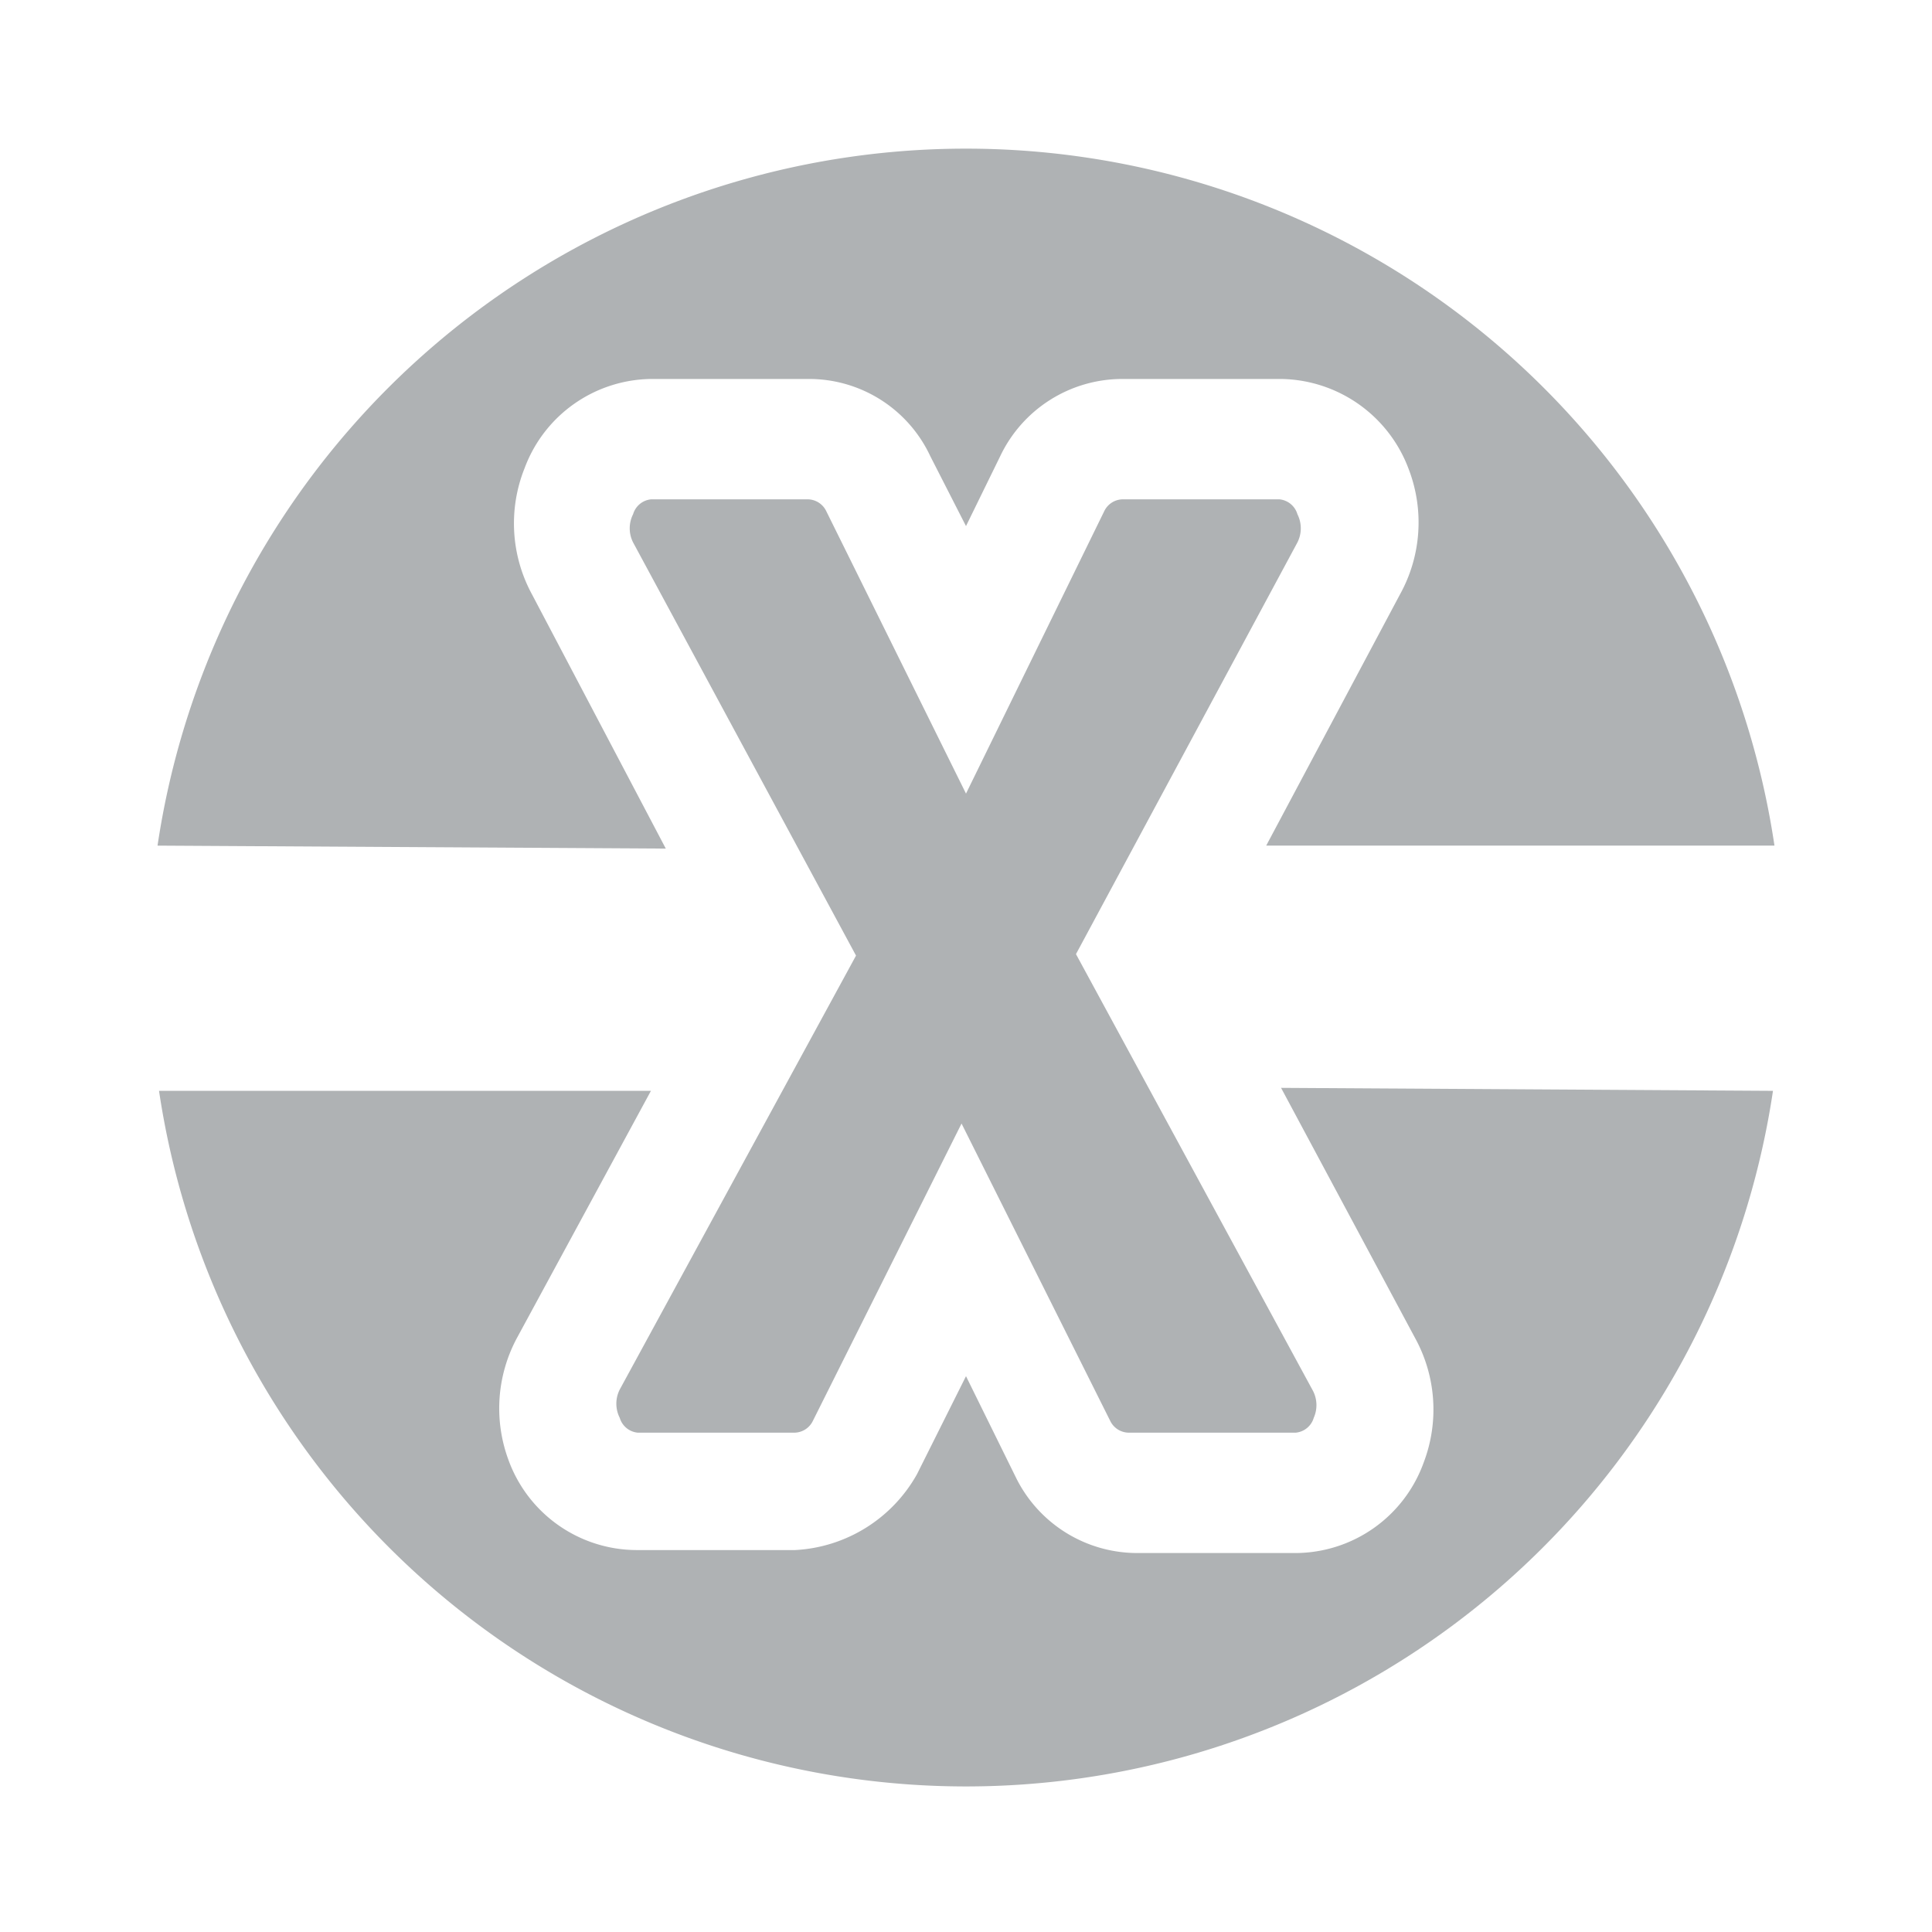 <svg xmlns="http://www.w3.org/2000/svg" width="13" height="13" viewBox="0 0 13 13">
    <defs>
        <style>
            .a {
            fill: #afb2b4;
            }
        </style>
    </defs>
    <g>
        <path class="a"
              d="M8.83,9.35,7.24,6.42,8.73,3.65a.21.21,0,0,0,0-.19.14.14,0,0,0-.12-.1H7.55a.14.14,0,0,0-.12.08L6.5,5.34l-.94-1.9a.14.14,0,0,0-.12-.08H4.38a.14.14,0,0,0-.12.1.21.21,0,0,0,0,.19L5.76,6.43,4.17,9.35a.21.21,0,0,0,0,.19.14.14,0,0,0,.12.1H5.35a.14.14,0,0,0,.12-.08l1-2,1,2a.14.14,0,0,0,.12.08H8.72a.14.14,0,0,0,.12-.1A.21.21,0,0,0,8.83,9.35Z"/>
        <path class="a"
              d="M4.48,5.71,3.58,4a1,1,0,0,1-.05-.85.92.92,0,0,1,.85-.6H5.44a.9.9,0,0,1,.82.52l.24.47.23-.47a.91.91,0,0,1,.82-.52H8.62a.93.93,0,0,1,.86.61A1,1,0,0,1,9.42,4l-.9,1.69h3.42a5.5,5.5,0,0,0-10.88,0Z"/>
        <path class="a"
              d="M8.62,7.32,9.52,9a1,1,0,0,1,.06.84.92.92,0,0,1-.86.61H7.65a.91.91,0,0,1-.81-.5L6.5,9.26l-.33.66a1,1,0,0,1-.82.51H4.28a.92.92,0,0,1-.86-.61A1,1,0,0,1,3.48,9l.9-1.66H1.07a5.49,5.49,0,0,0,10.86,0Z"/>
    </g>
</svg>
